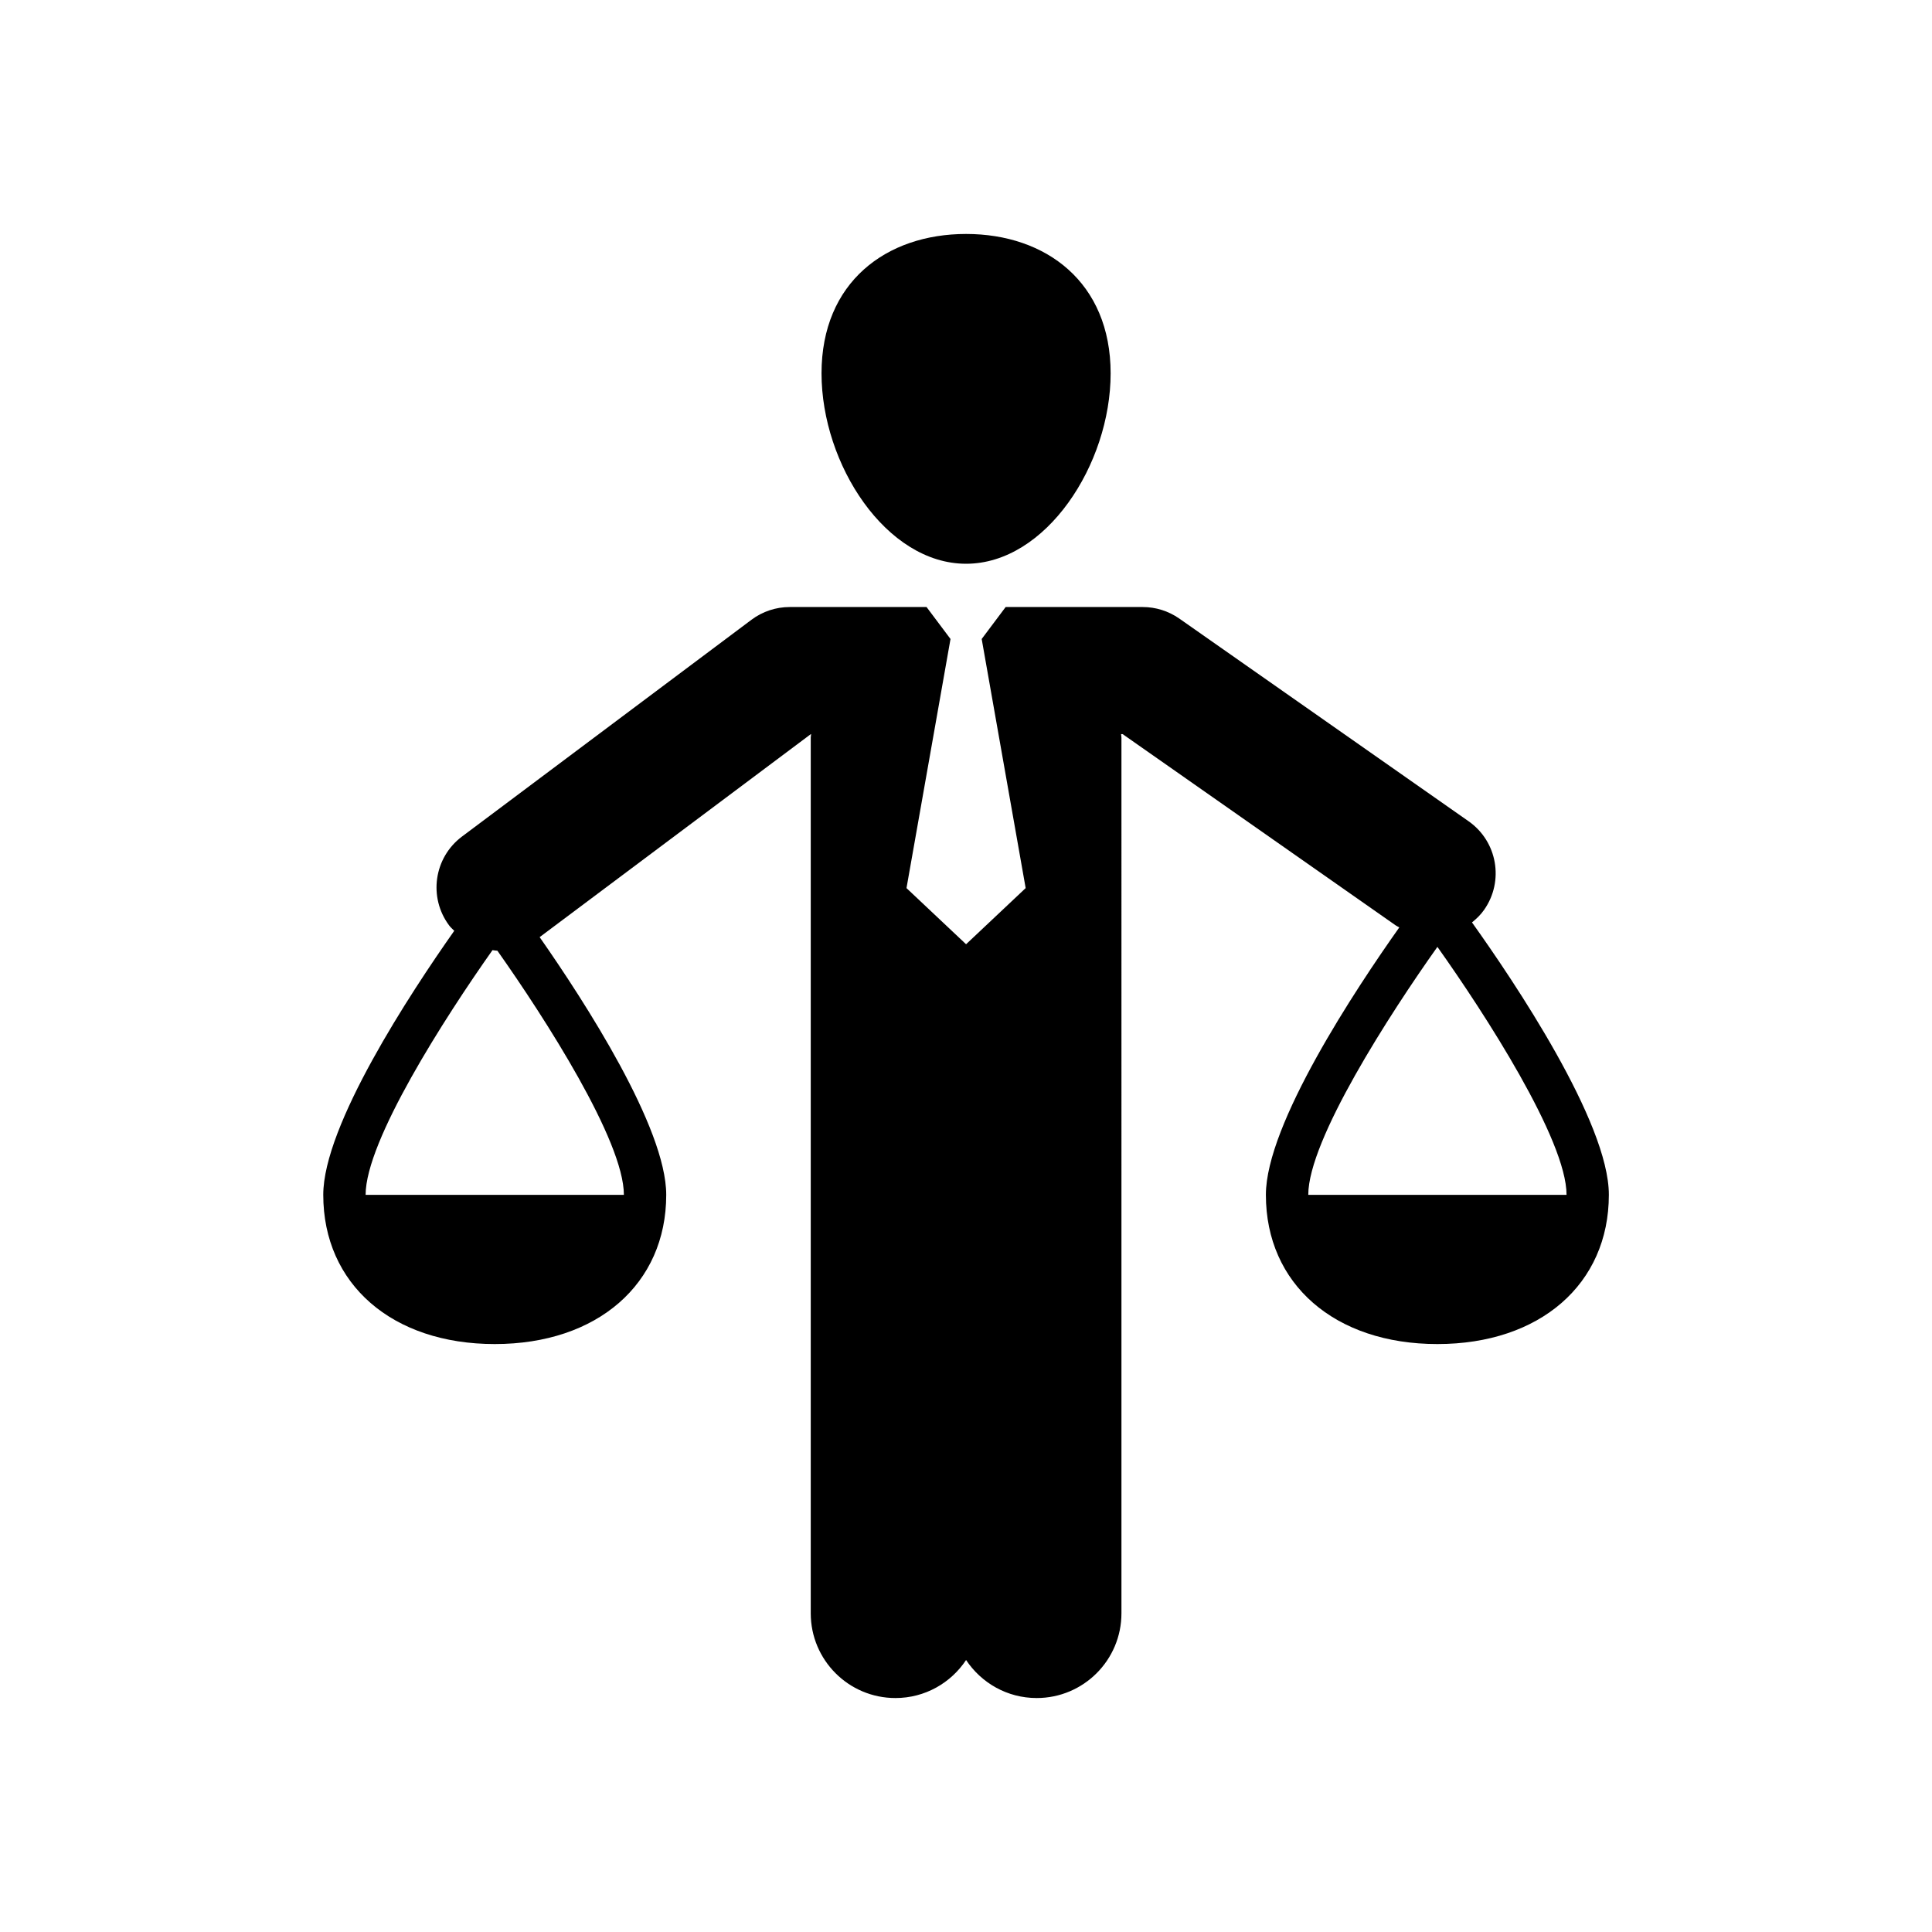<?xml version="1.0" encoding="utf-8"?>
<!-- Generator: Adobe Illustrator 16.0.0, SVG Export Plug-In . SVG Version: 6.00 Build 0)  -->
<!DOCTYPE svg PUBLIC "-//W3C//DTD SVG 1.1//EN" "http://www.w3.org/Graphics/SVG/1.1/DTD/svg11.dtd">
<svg version="1.1" id="Layer_1" xmlns="http://www.w3.org/2000/svg" xmlns:xlink="http://www.w3.org/1999/xlink" x="0px" y="0px"
	 width="50px" height="50px" viewBox="0 0 50 50" enable-background="new 0 0 50 50" xml:space="preserve">
<path d="M38.095,23.872c0.116-0.094,0.227-0.199,0.315-0.327c0.521-0.744,0.341-1.77-0.403-2.291l-7.489-5.247
	c-0.277-0.193-0.606-0.297-0.944-0.297h-3.548l-0.62,0.827l1.138,6.447l-1.542,1.453l-1.542-1.453l1.139-6.447l-0.62-0.827h-3.543
	c-0.355,0-0.701,0.115-0.986,0.328l-7.494,5.612c-0.727,0.545-0.875,1.575-0.331,2.302c0.039,0.052,0.087,0.091,0.131,0.137
	c-1.139,1.617-3.39,5.038-3.39,6.833c0,2.312,1.784,3.862,4.438,3.862c2.654,0,4.438-1.552,4.438-3.862
	c0-1.736-2.106-4.995-3.276-6.669l7.018-5.254h0.007c-0.001,0.031-0.009,0.061-0.009,0.092v22.661c0,1.211,0.981,2.193,2.192,2.193
	c0.765,0,1.436-0.392,1.828-0.984c0.394,0.593,1.064,0.984,1.828,0.984c1.211,0,2.193-0.982,2.193-2.193V19.091
	c0-0.031-0.008-0.061-0.01-0.092h0.041l7.065,4.949c0.031,0.021,0.064,0.035,0.095,0.053c-1.119,1.58-3.453,5.095-3.453,6.921
	c0,2.312,1.784,3.862,4.438,3.862c2.655,0,4.438-1.552,4.438-3.862C41.64,29.041,39.169,25.377,38.095,23.872z M16.146,30.922H9.462
	c0-1.398,2.055-4.594,3.284-6.333c0.042,0.005,0.083,0.014,0.126,0.015C14.104,26.347,16.146,29.526,16.146,30.922z M33.858,30.922
	c0-1.42,2.119-4.695,3.342-6.417c1.224,1.722,3.342,4.996,3.342,6.417H33.858z M21.261,9.662c0-2.359,1.676-3.607,3.741-3.607
	c2.066,0,3.741,1.25,3.741,3.607c0,2.358-1.675,4.928-3.741,4.928C22.937,14.59,21.261,12.021,21.261,9.662z"/>
</svg>
